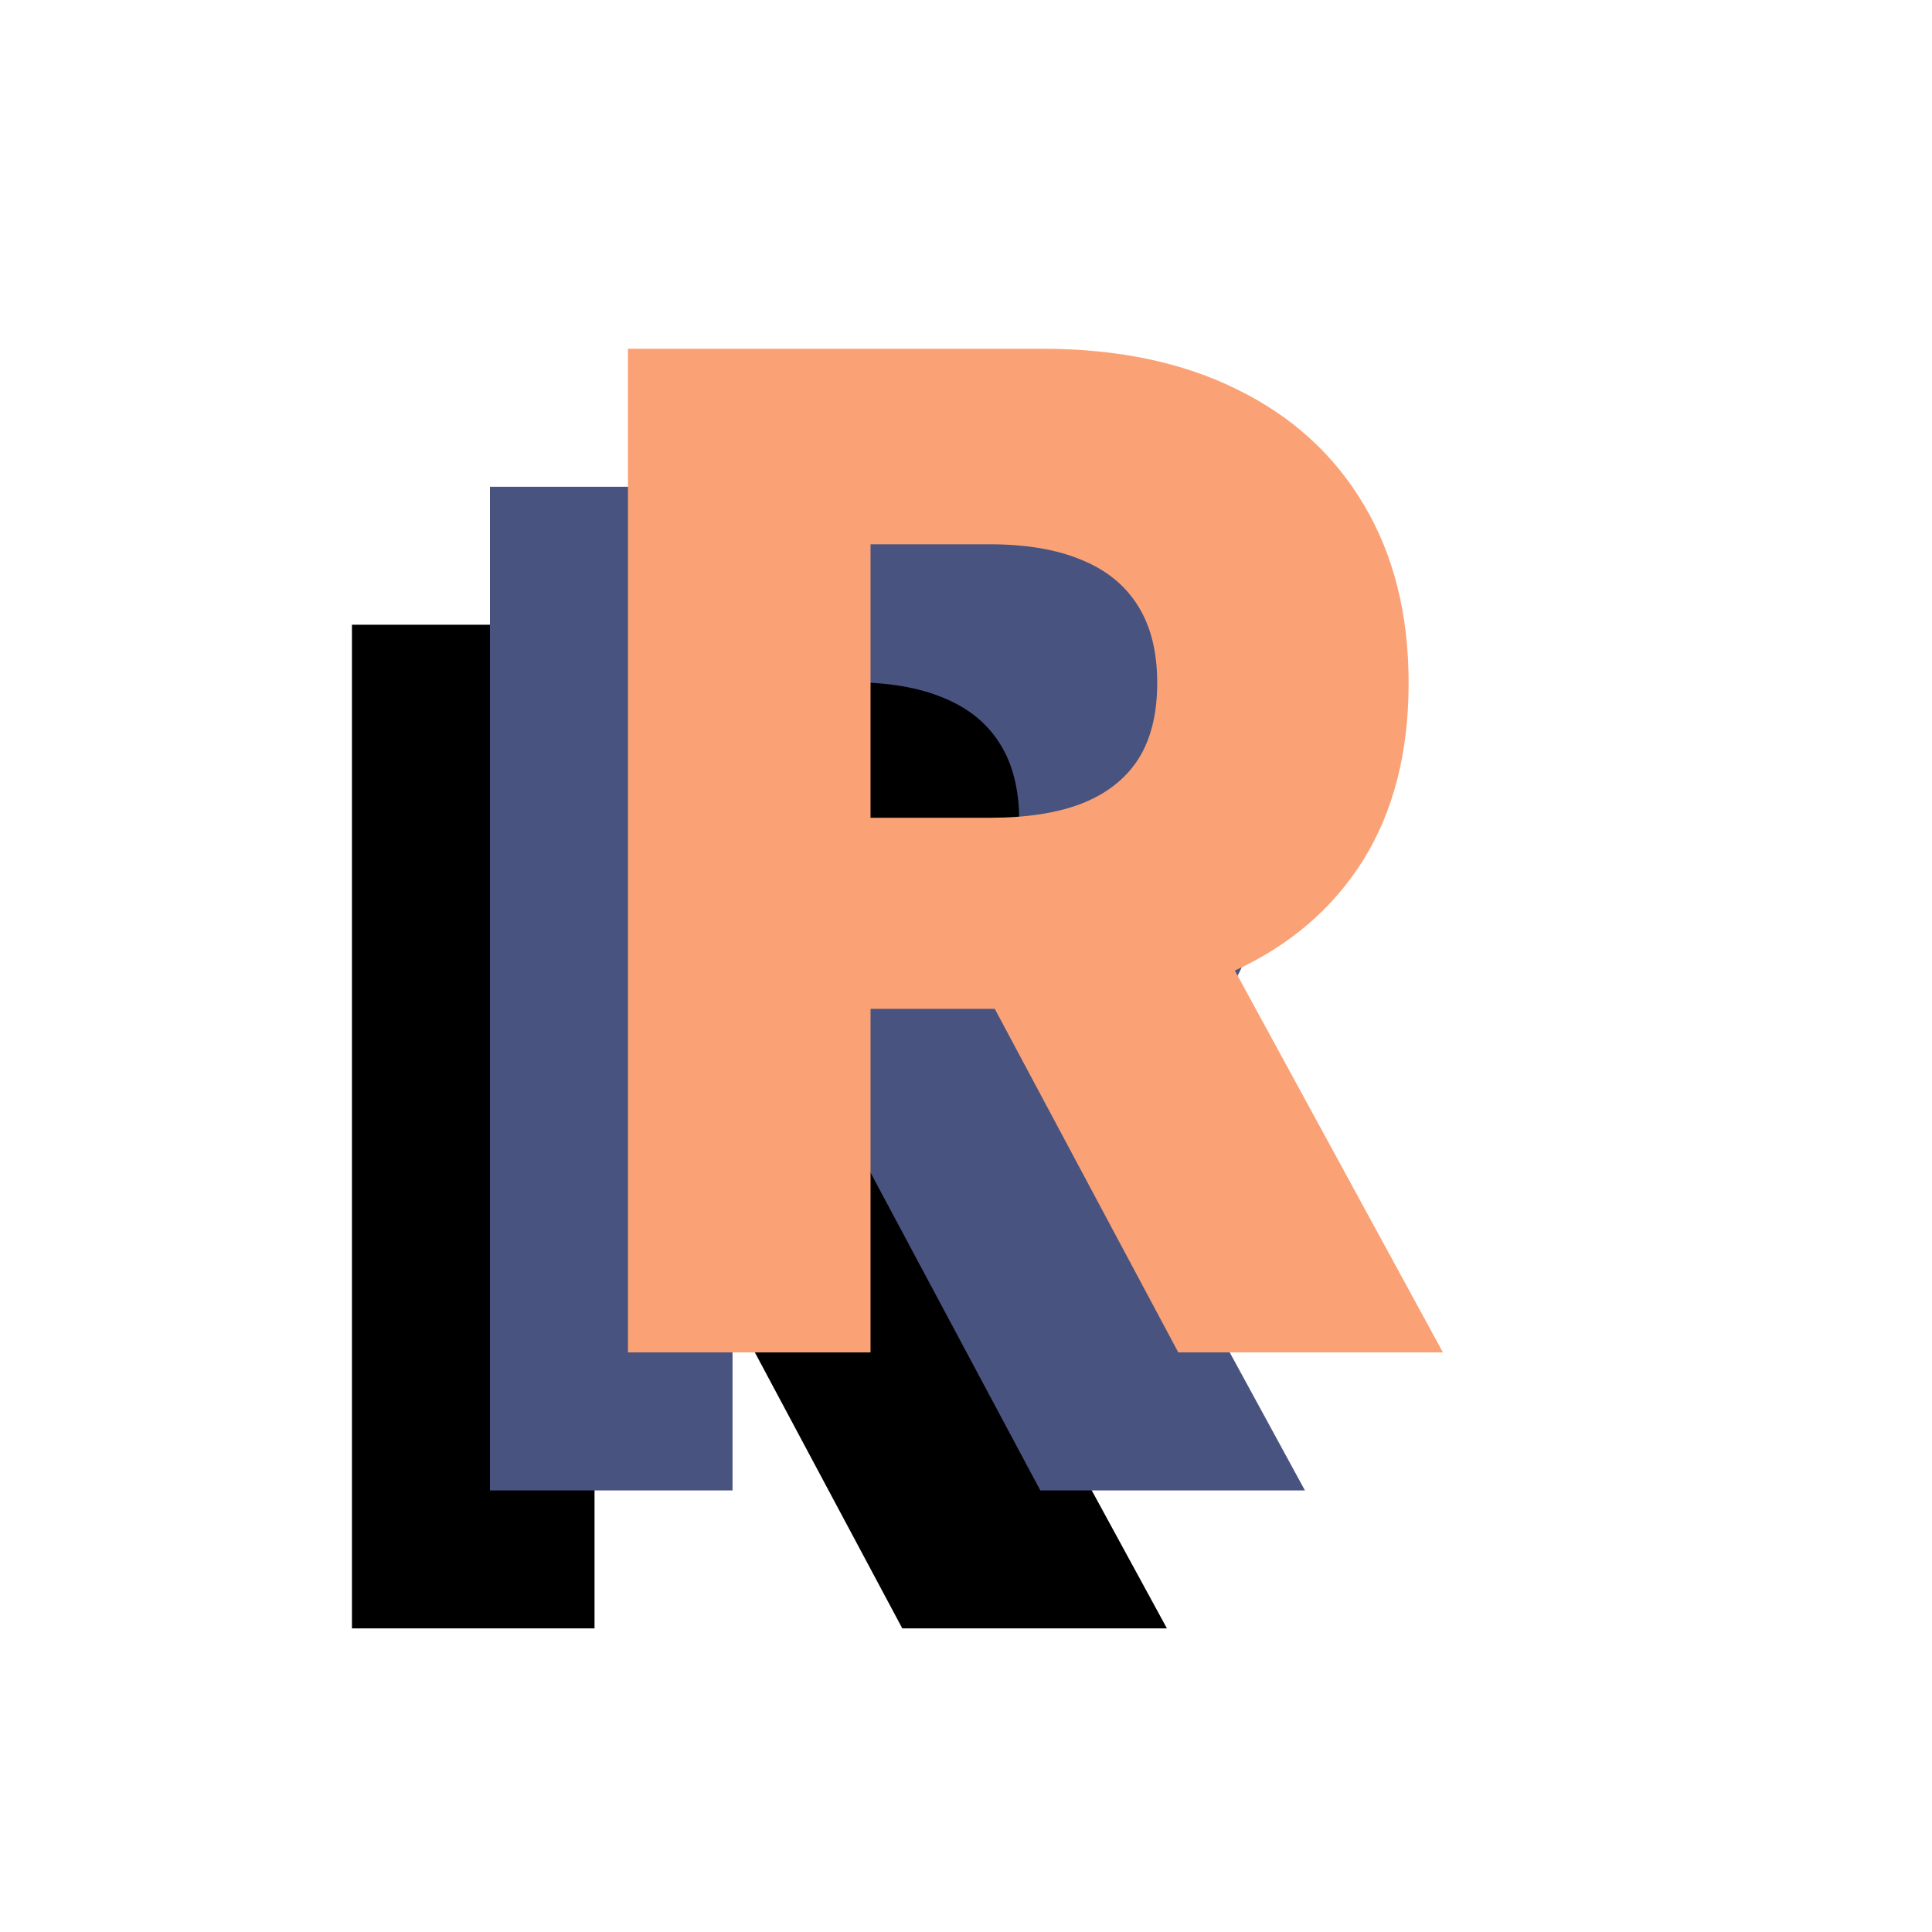 <svg width="70" height="70" viewBox="0 0 50 70" fill="none" xmlns="http://www.w3.org/2000/svg">
<path d="M2.752 59V22.636H17.773C20.496 22.636 22.846 23.128 24.822 24.11C26.811 25.081 28.344 26.477 29.421 28.3C30.498 30.111 31.037 32.26 31.037 34.746C31.037 37.267 30.486 39.41 29.386 41.173C28.285 42.925 26.722 44.263 24.698 45.186C22.674 46.097 20.277 46.553 17.507 46.553H8.008V39.629H15.874C17.199 39.629 18.306 39.457 19.194 39.114C20.093 38.758 20.774 38.226 21.236 37.516C21.697 36.794 21.928 35.87 21.928 34.746C21.928 33.621 21.697 32.692 21.236 31.958C20.774 31.212 20.093 30.656 19.194 30.289C18.294 29.91 17.188 29.721 15.874 29.721H11.541V59H2.752ZM23.224 42.381L32.28 59H22.692L13.814 42.381H23.224Z" fill="#000"/>
<path d="M7.752 54V17.636H22.773C25.496 17.636 27.846 18.128 29.822 19.11C31.811 20.081 33.344 21.477 34.421 23.3C35.498 25.111 36.037 27.26 36.037 29.746C36.037 32.267 35.486 34.41 34.386 36.173C33.285 37.925 31.722 39.263 29.698 40.186C27.674 41.097 25.277 41.553 22.507 41.553H13.008V34.629H20.874C22.199 34.629 23.306 34.457 24.194 34.114C25.093 33.758 25.774 33.226 26.236 32.516C26.697 31.794 26.928 30.87 26.928 29.746C26.928 28.621 26.697 27.692 26.236 26.958C25.774 26.212 25.093 25.656 24.194 25.289C23.294 24.91 22.188 24.721 20.874 24.721H16.541V54H7.752ZM28.224 37.381L37.28 54H27.692L18.814 37.381H28.224Z" fill="#495380"/>
<path d="M12.752 49V12.636H27.773C30.496 12.636 32.846 13.128 34.822 14.11C36.811 15.081 38.344 16.477 39.421 18.3C40.498 20.111 41.037 22.26 41.037 24.746C41.037 27.267 40.486 29.41 39.386 31.173C38.285 32.925 36.722 34.263 34.698 35.186C32.674 36.097 30.277 36.553 27.507 36.553H18.008V29.629H25.874C27.199 29.629 28.306 29.457 29.194 29.114C30.093 28.759 30.774 28.226 31.236 27.516C31.697 26.794 31.928 25.87 31.928 24.746C31.928 23.621 31.697 22.692 31.236 21.958C30.774 21.212 30.093 20.656 29.194 20.289C28.294 19.91 27.188 19.721 25.874 19.721H21.541V49H12.752ZM33.224 32.381L42.28 49H32.692L23.814 32.381H33.224Z" fill="#FAA275"/>
</svg>
